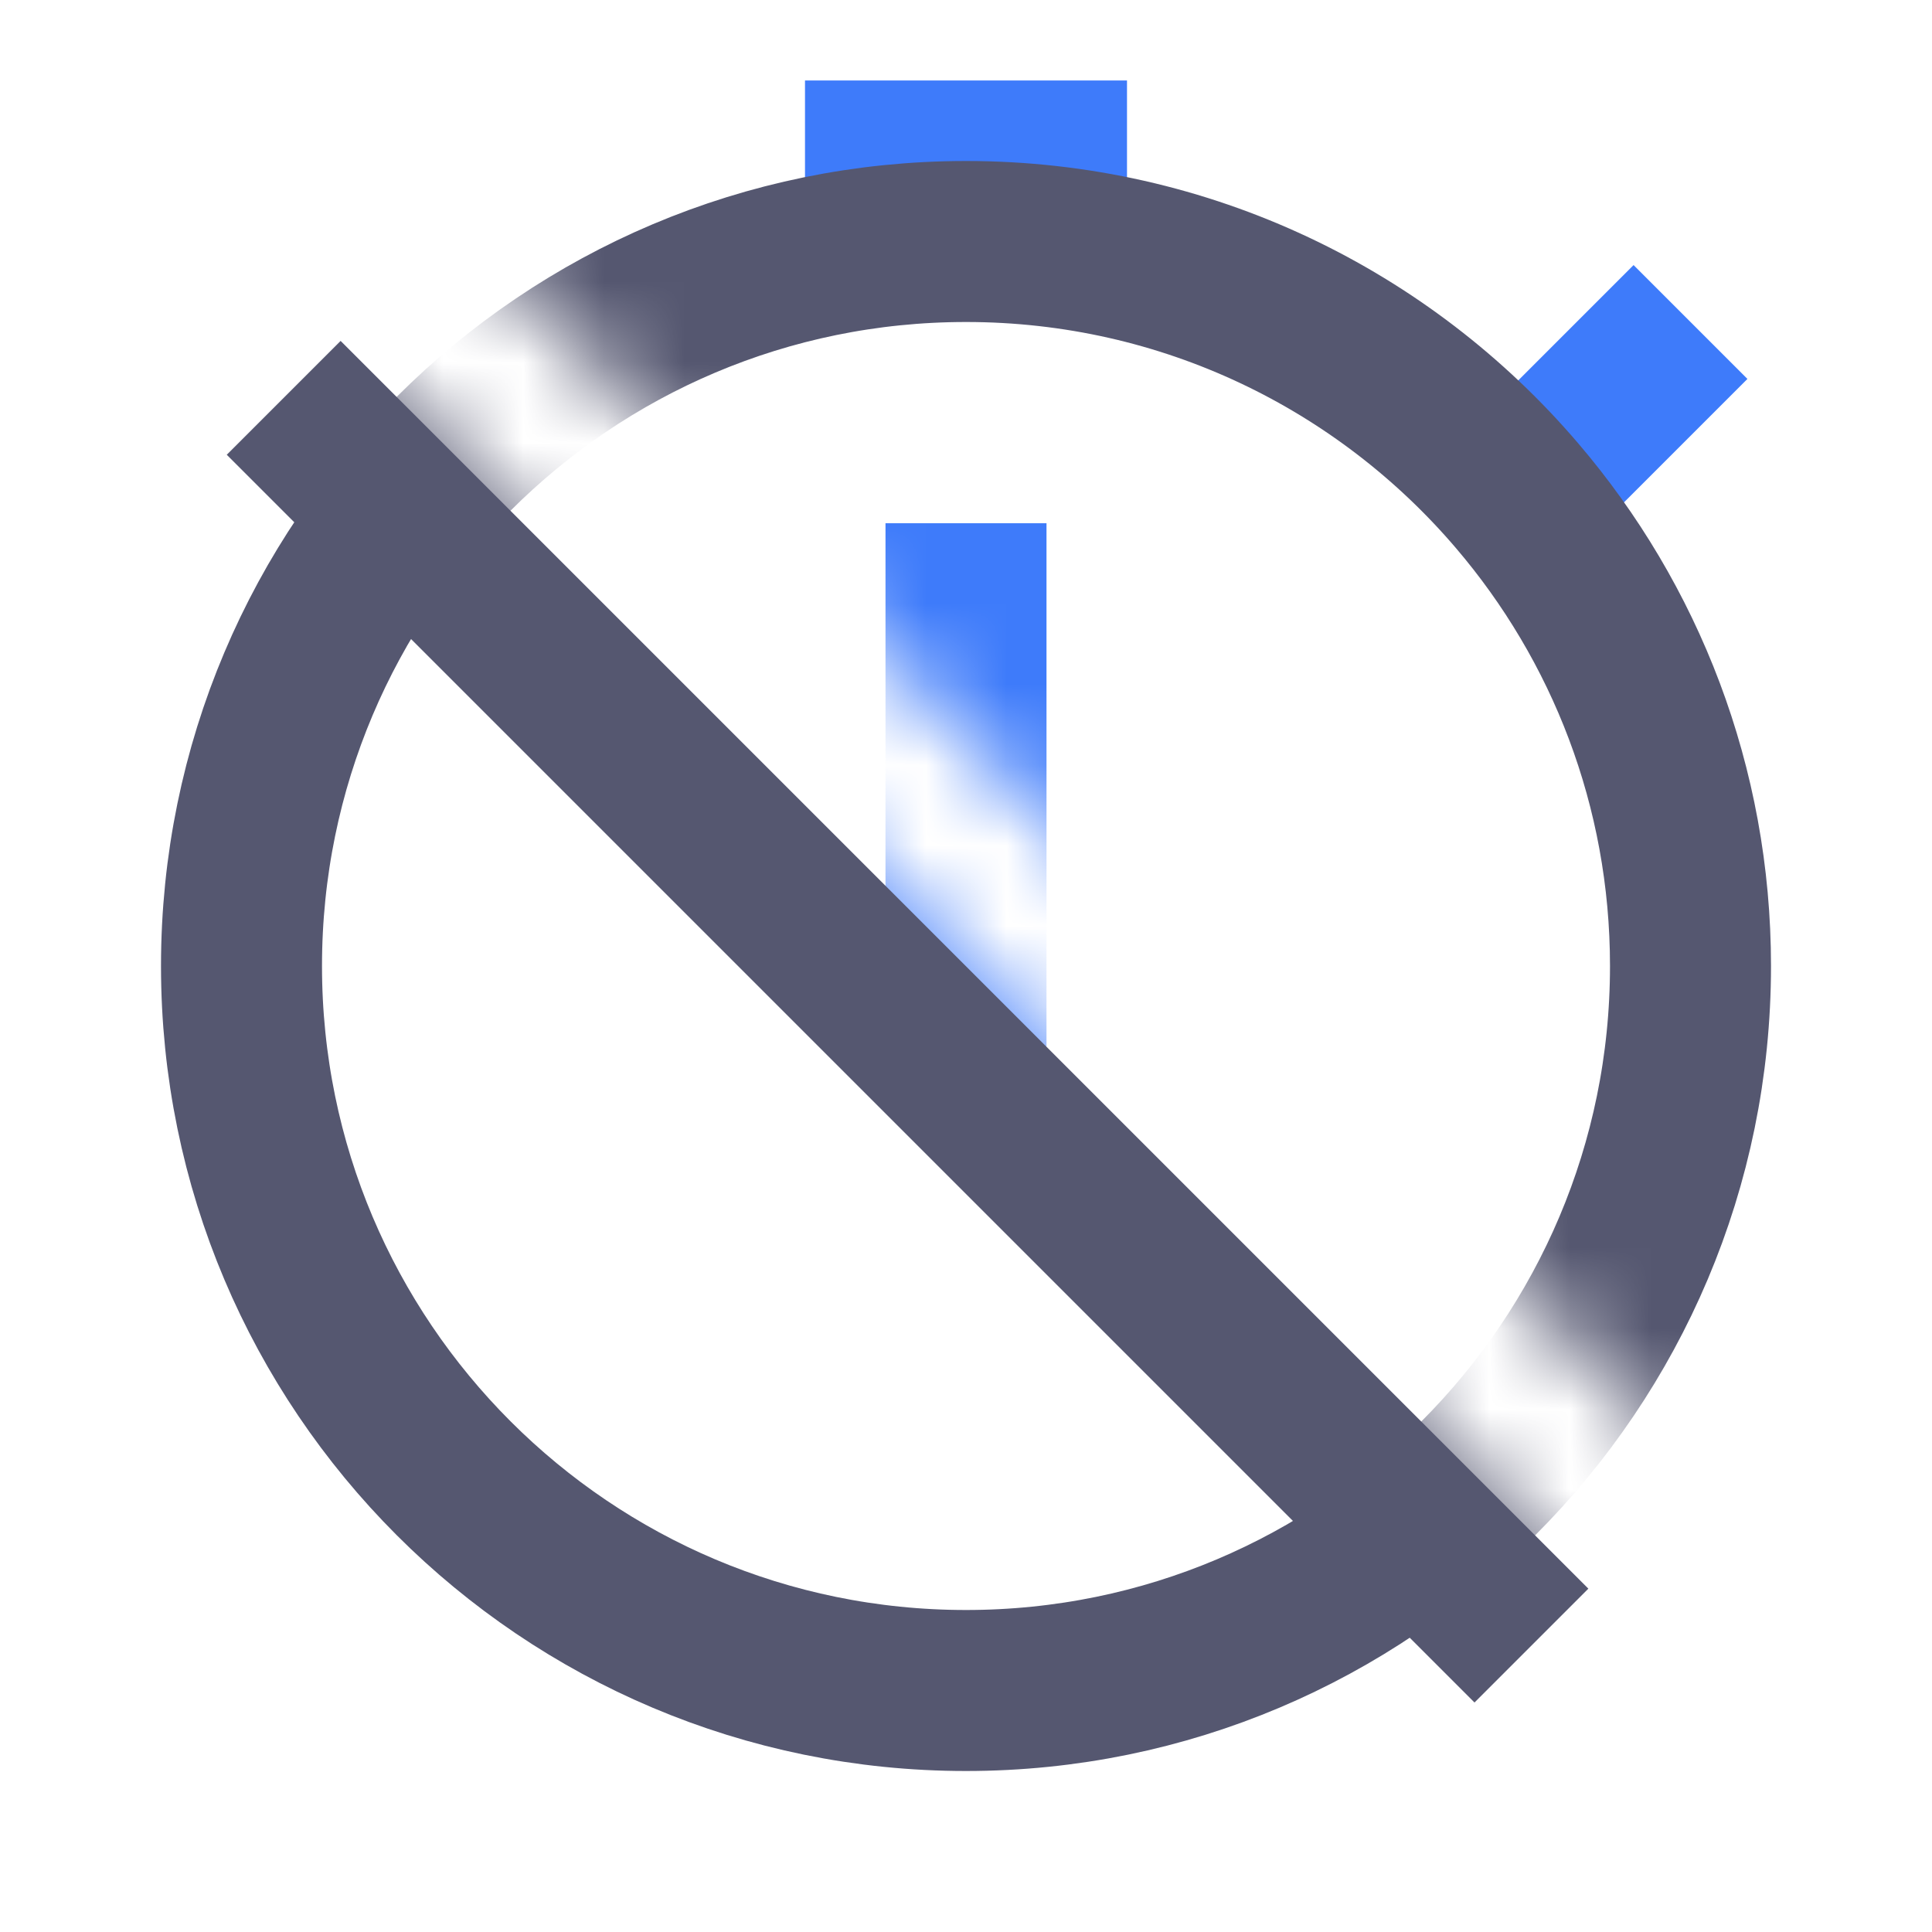 <svg width="24" height="24" viewBox="0 0 24 24" fill="none" xmlns="http://www.w3.org/2000/svg">
<g clip-path="url(#clip0_402_18935)">
<mask id="mask0_402_18935" style="mask-type:alpha" maskUnits="userSpaceOnUse" x="0" y="0" width="24" height="24">
<path d="M19.784 19.781L4 3.997H0V24H24V0H5.698V2.866L21.198 18.366L19.784 19.781Z" fill="white"/>
</mask>
<g mask="url(#mask0_402_18935)">
<path d="M12 6.5V13M21 4L18.844 6.156M10 2H12H14" stroke="#3E7BFA" stroke-width="2"/>
<path d="M21 12C21 16.971 16.971 21 12 21C7.029 21 3 16.971 3 12C3 7.029 7.029 3 12 3C14.74 3 17.194 4.224 18.844 6.156C20.188 7.728 21 9.769 21 12Z" stroke="#555770" stroke-width="2"/>
</g>
<path d="M3.524 4.942L19.024 20.442" stroke="#555770" stroke-width="2"/>
</g>
<defs>
<clipPath id="clip0_402_18935">
<rect width="24" height="24" fill="white"/>
</clipPath>
</defs>
</svg>
